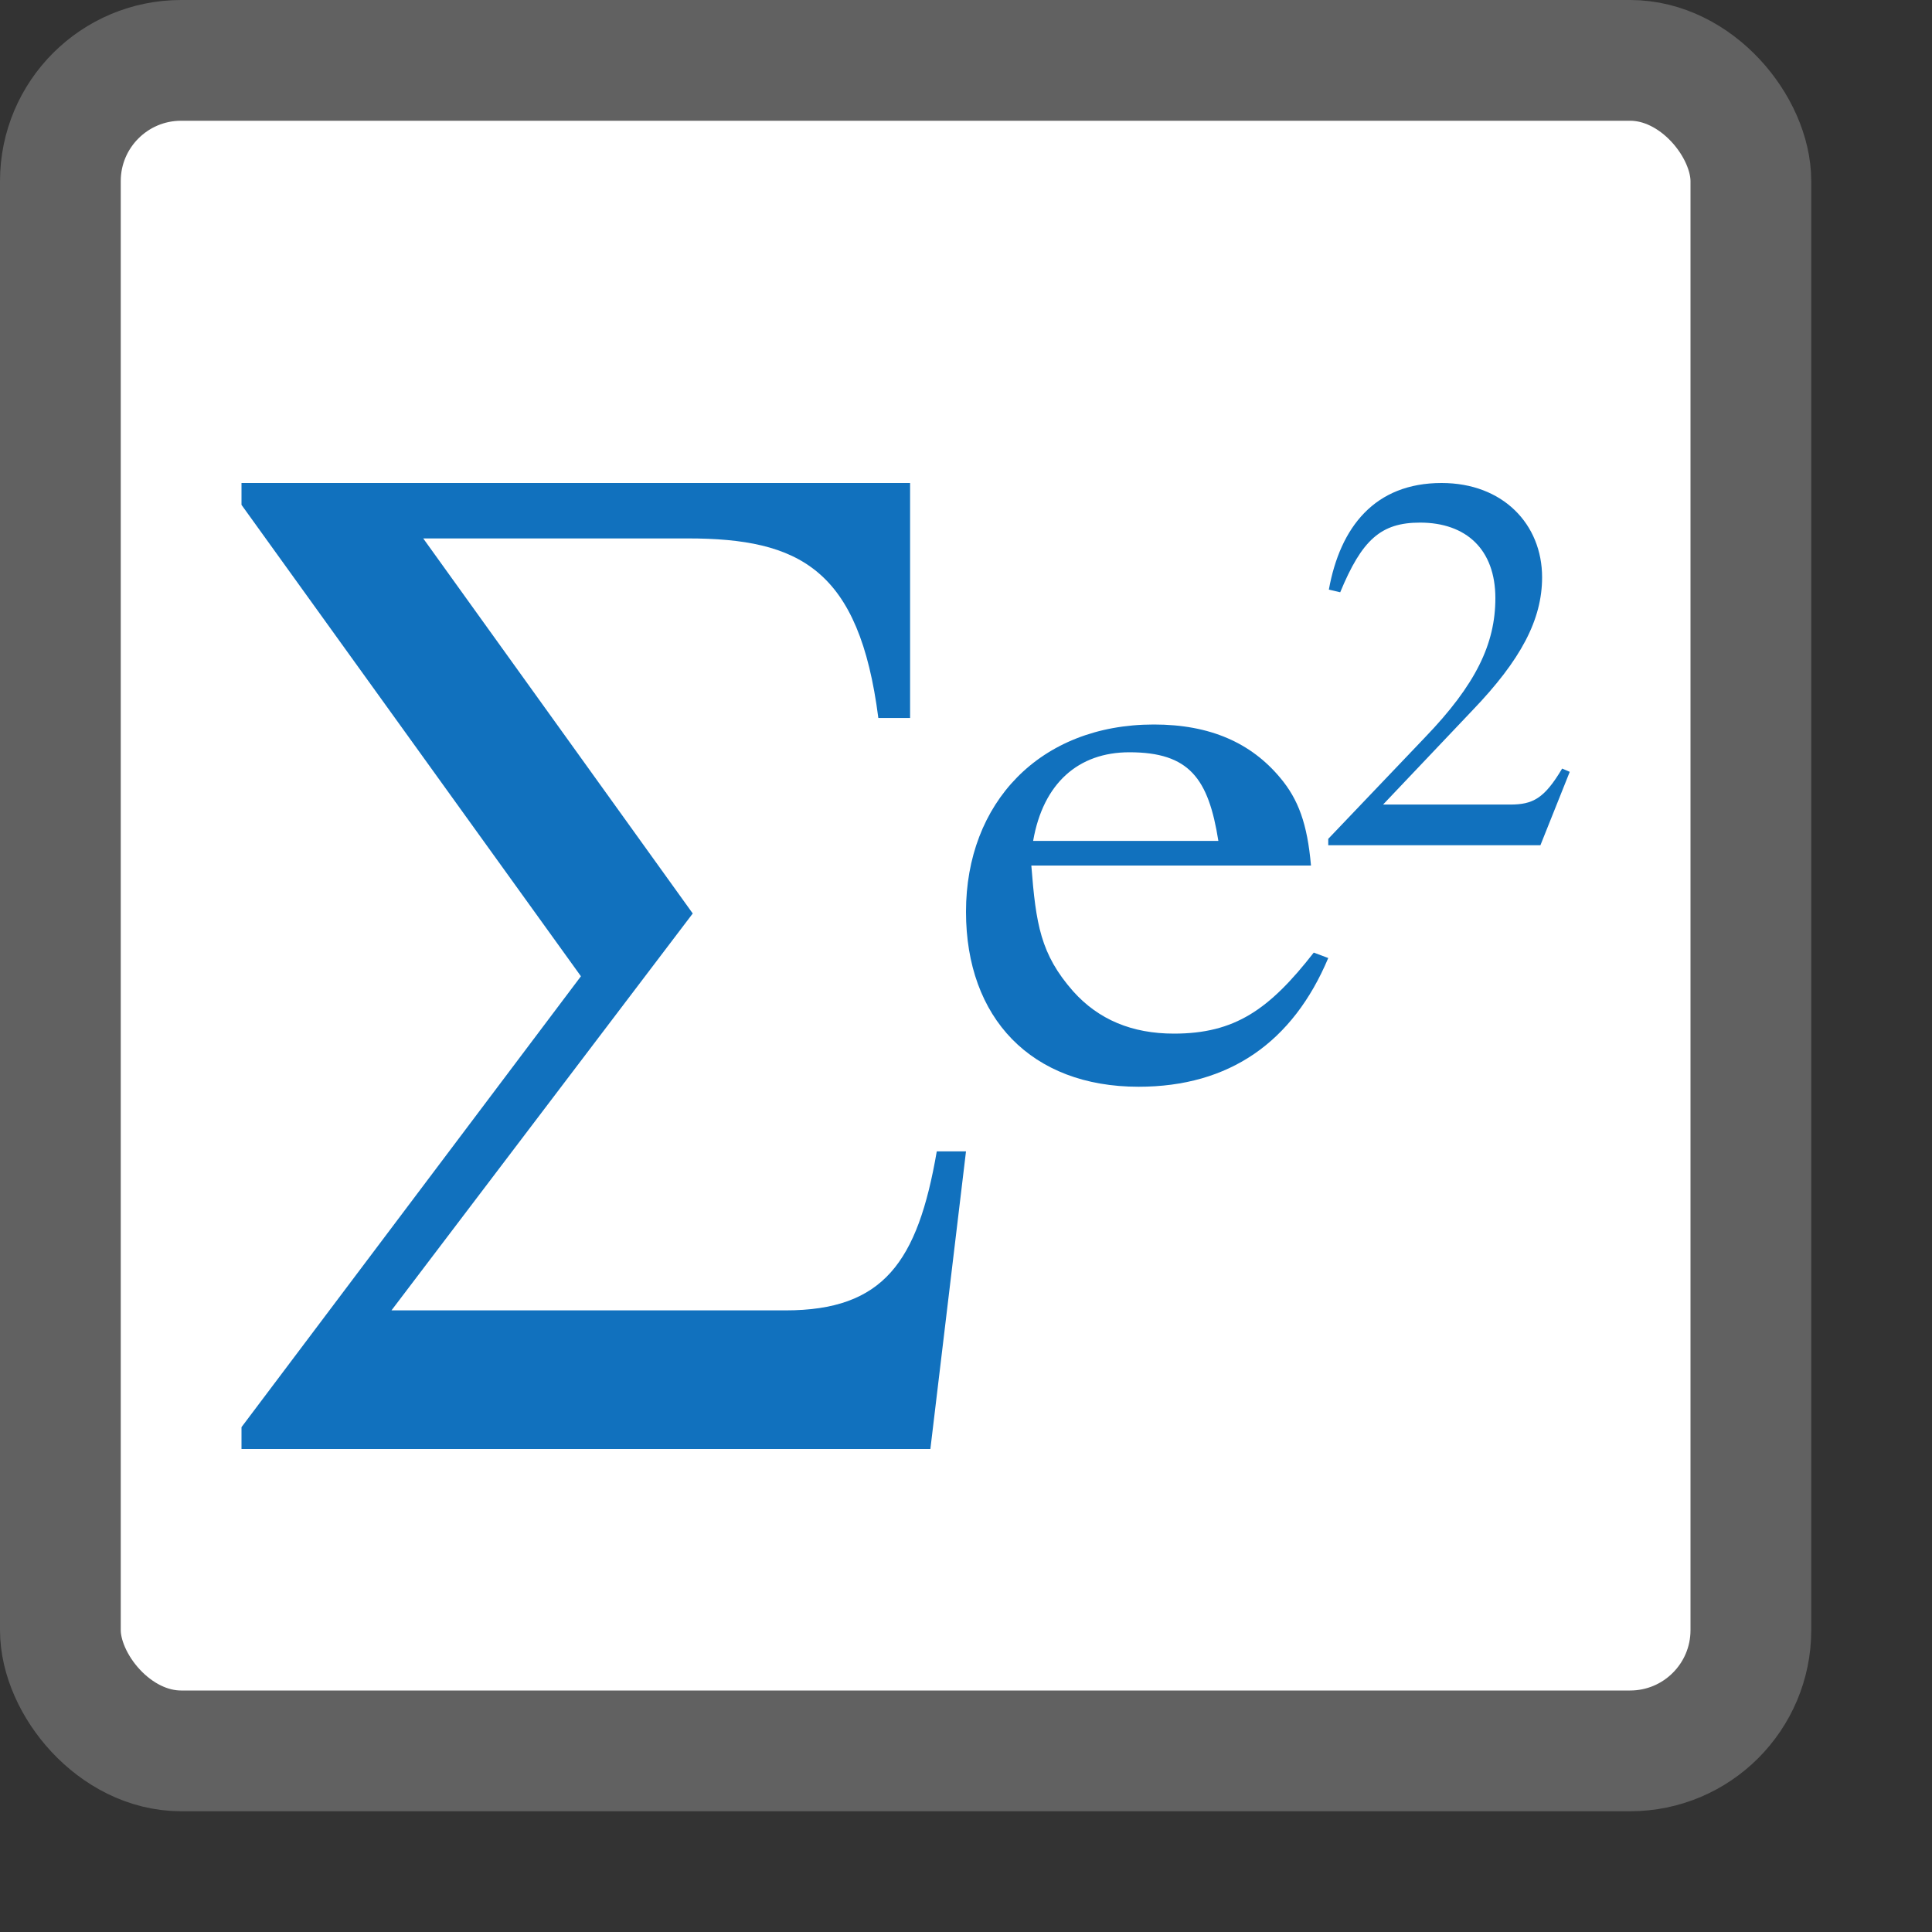<svg width="16" height="16" viewBox="0 0 16 16" fill="none" xmlns="http://www.w3.org/2000/svg">
<rect x="0" y="0" width="16" height="16" fill="#333333" stroke="none"/>
<rect x="0.5" y="0.5" width="14" height="14" rx="1" fill="#FFFFFF"/>
<rect x="0.5" y="0.5" width="14" height="14" rx="1" stroke="#616161"/>
<path d="M8 9.535L7.705 12H2V11.819L4.811 8.085L2 4.181V4H7.537V5.946H7.274C7.116 4.713 6.621 4.459 5.695 4.459H3.505L5.737 7.565L3.242 10.852H6.505C7.316 10.852 7.6 10.453 7.758 9.535H8Z" fill="#1171BE"/>
<path d="M13 6.392L12.757 7H11V6.947L11.8 6.108C12.223 5.669 12.384 5.331 12.384 4.954C12.384 4.55 12.142 4.328 11.76 4.328C11.436 4.328 11.279 4.47 11.099 4.905L11.005 4.883C11.099 4.364 11.386 4 11.939 4C12.447 4 12.771 4.342 12.771 4.781C12.771 5.132 12.595 5.465 12.195 5.882L11.454 6.663H12.506C12.694 6.663 12.789 6.614 12.937 6.365L13 6.392Z" fill="#1171BE"/>
<path d="M10.88 7.889L11 7.934C10.707 8.63 10.181 9 9.429 9C8.541 9 8 8.432 8 7.551C8 6.651 8.609 6 9.556 6C10.023 6 10.361 6.153 10.601 6.44C10.752 6.619 10.827 6.823 10.857 7.168H8.541C8.579 7.653 8.617 7.902 8.887 8.209C9.098 8.445 9.376 8.56 9.722 8.56C10.226 8.56 10.511 8.362 10.88 7.889ZM8.556 6.964H10.09C10.008 6.447 9.85 6.23 9.353 6.23C8.932 6.23 8.639 6.485 8.556 6.964Z" fill="#1171BE"/>
</svg>
